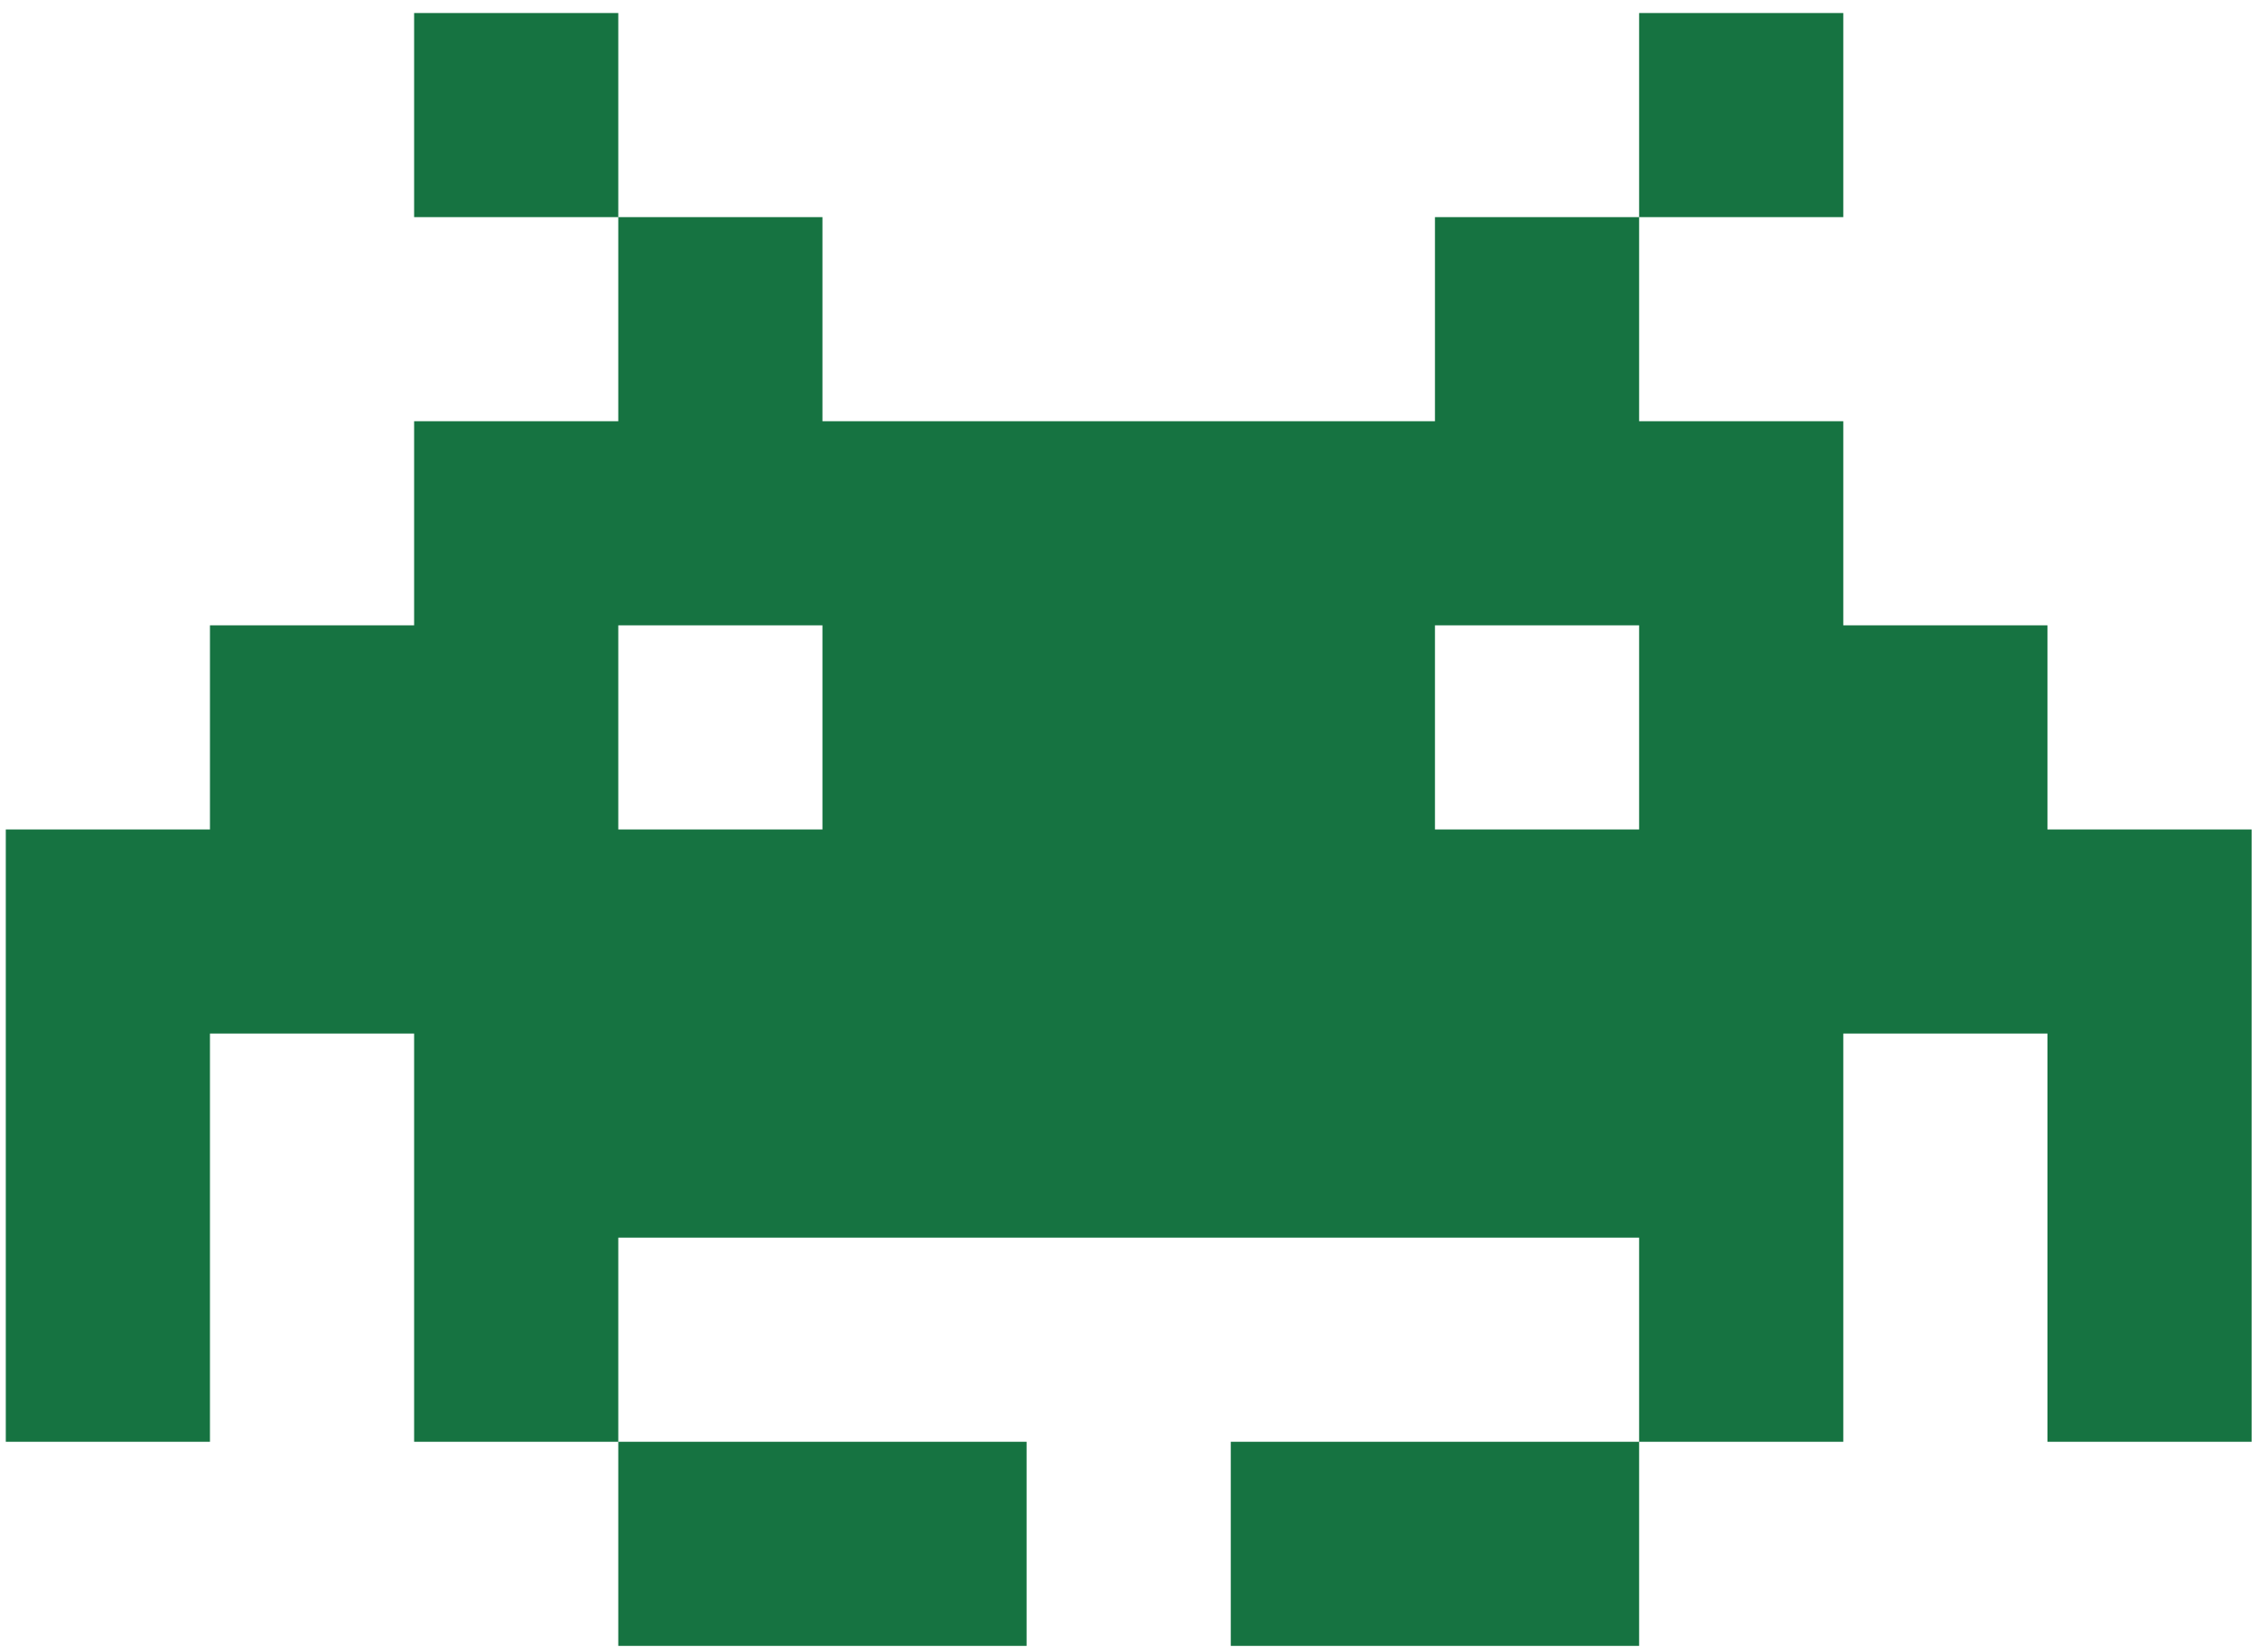 <svg width="106" height="77" viewBox="0 0 106 77" fill="none" xmlns="http://www.w3.org/2000/svg">
<path fill-rule="evenodd" clip-rule="evenodd" d="M28.897 0.609H19.355V10.151H28.897V19.693H19.355V29.235H9.813V38.778H0.271V67.404H9.813V48.32H19.355L19.355 67.404L28.897 67.404V76.946H47.981V67.404H28.897V57.862H76.608V67.404H57.523V76.946H76.608V67.404L86.15 67.404V48.32H95.692L95.692 67.404H105.234V38.778H95.692V29.235H86.15V19.693H76.608V10.151H86.15V0.609H76.608V10.151H67.066V19.693H38.439V10.151H28.897V0.609ZM76.608 29.235V38.778H67.066V29.235H76.608ZM28.897 38.778H38.439L38.439 29.235H28.897V38.778Z" fill="#167341"/>
</svg>

